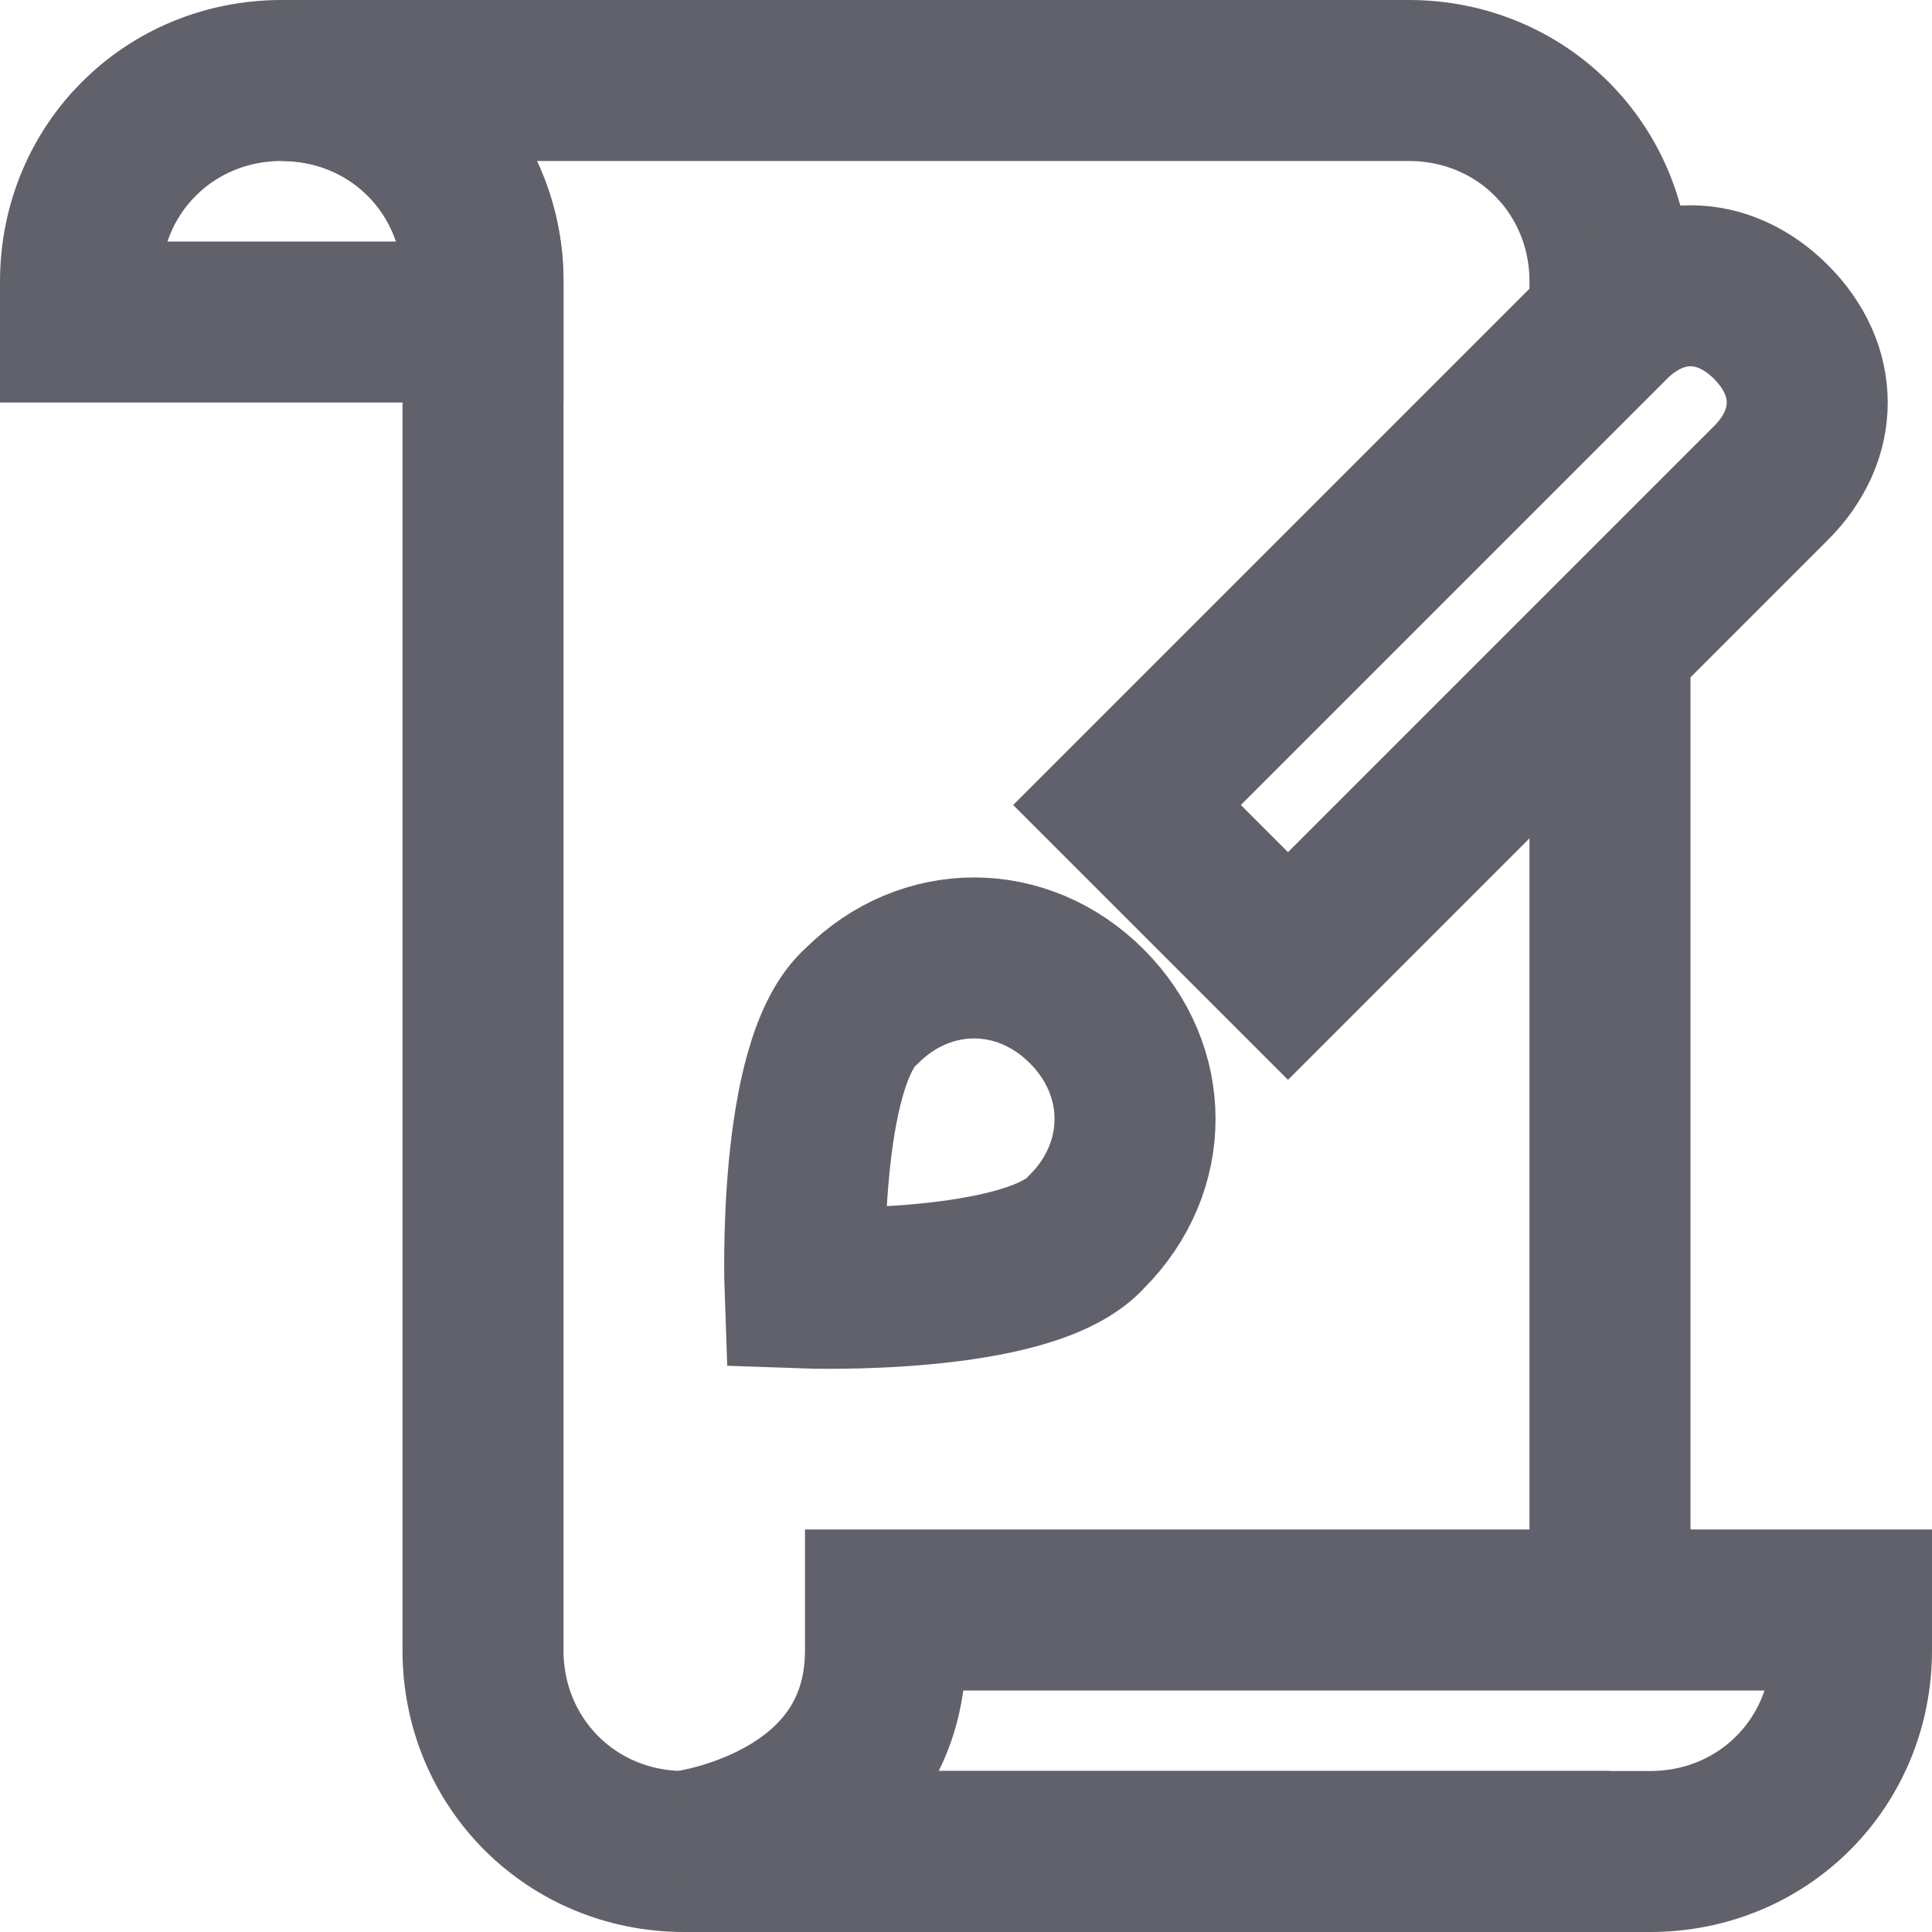<svg xmlns="http://www.w3.org/2000/svg" height="24" width="24" viewBox="0 0 24 24"><path data-cap="butt" fill="none" stroke="#61616b" stroke-width="2" d="M3.5,1"></path> <path data-cap="butt" fill="none" stroke="#61616b" stroke-width="2" d="M20,4V3.5C20,2.1,18.9,1,17.5,1h-14 C4.9,1,6,2.1,6,3.5v17C6,21.9,7.1,23,8.5,23H20"></path> <line data-cap="butt" fill="none" stroke="#61616b" stroke-width="2" x1="20" y1="20" x2="20" y2="8"></line> <path data-color="color-2" fill="none" stroke="#61616b" stroke-width="2" d="M16,12l-2-2 l6-6c0.6-0.6,1.4-0.6,2,0l0,0c0.6,0.6,0.6,1.4,0,2L16,12z"></path> <path fill="none" stroke="#61616b" stroke-width="2" d="M11,20v0.5 c0,2.2-2.5,2.5-2.5,2.5s11.8,0,12,0c1.4,0,2.5-1.1,2.5-2.5V20H11z"></path> <path fill="none" stroke="#61616b" stroke-width="2" d="M6,4H1V3.5 C1,2.1,2.1,1,3.5,1h0C4.9,1,6,2.1,6,3.5V4z"></path> <path data-color="color-2" fill="none" stroke="#61616b" stroke-width="2" d="M10.7,12.5 c0.8-0.8,2-0.8,2.8,0s0.8,2,0,2.8C12.8,16.1,10,16,10,16S9.9,13.2,10.7,12.5z"></path></svg>